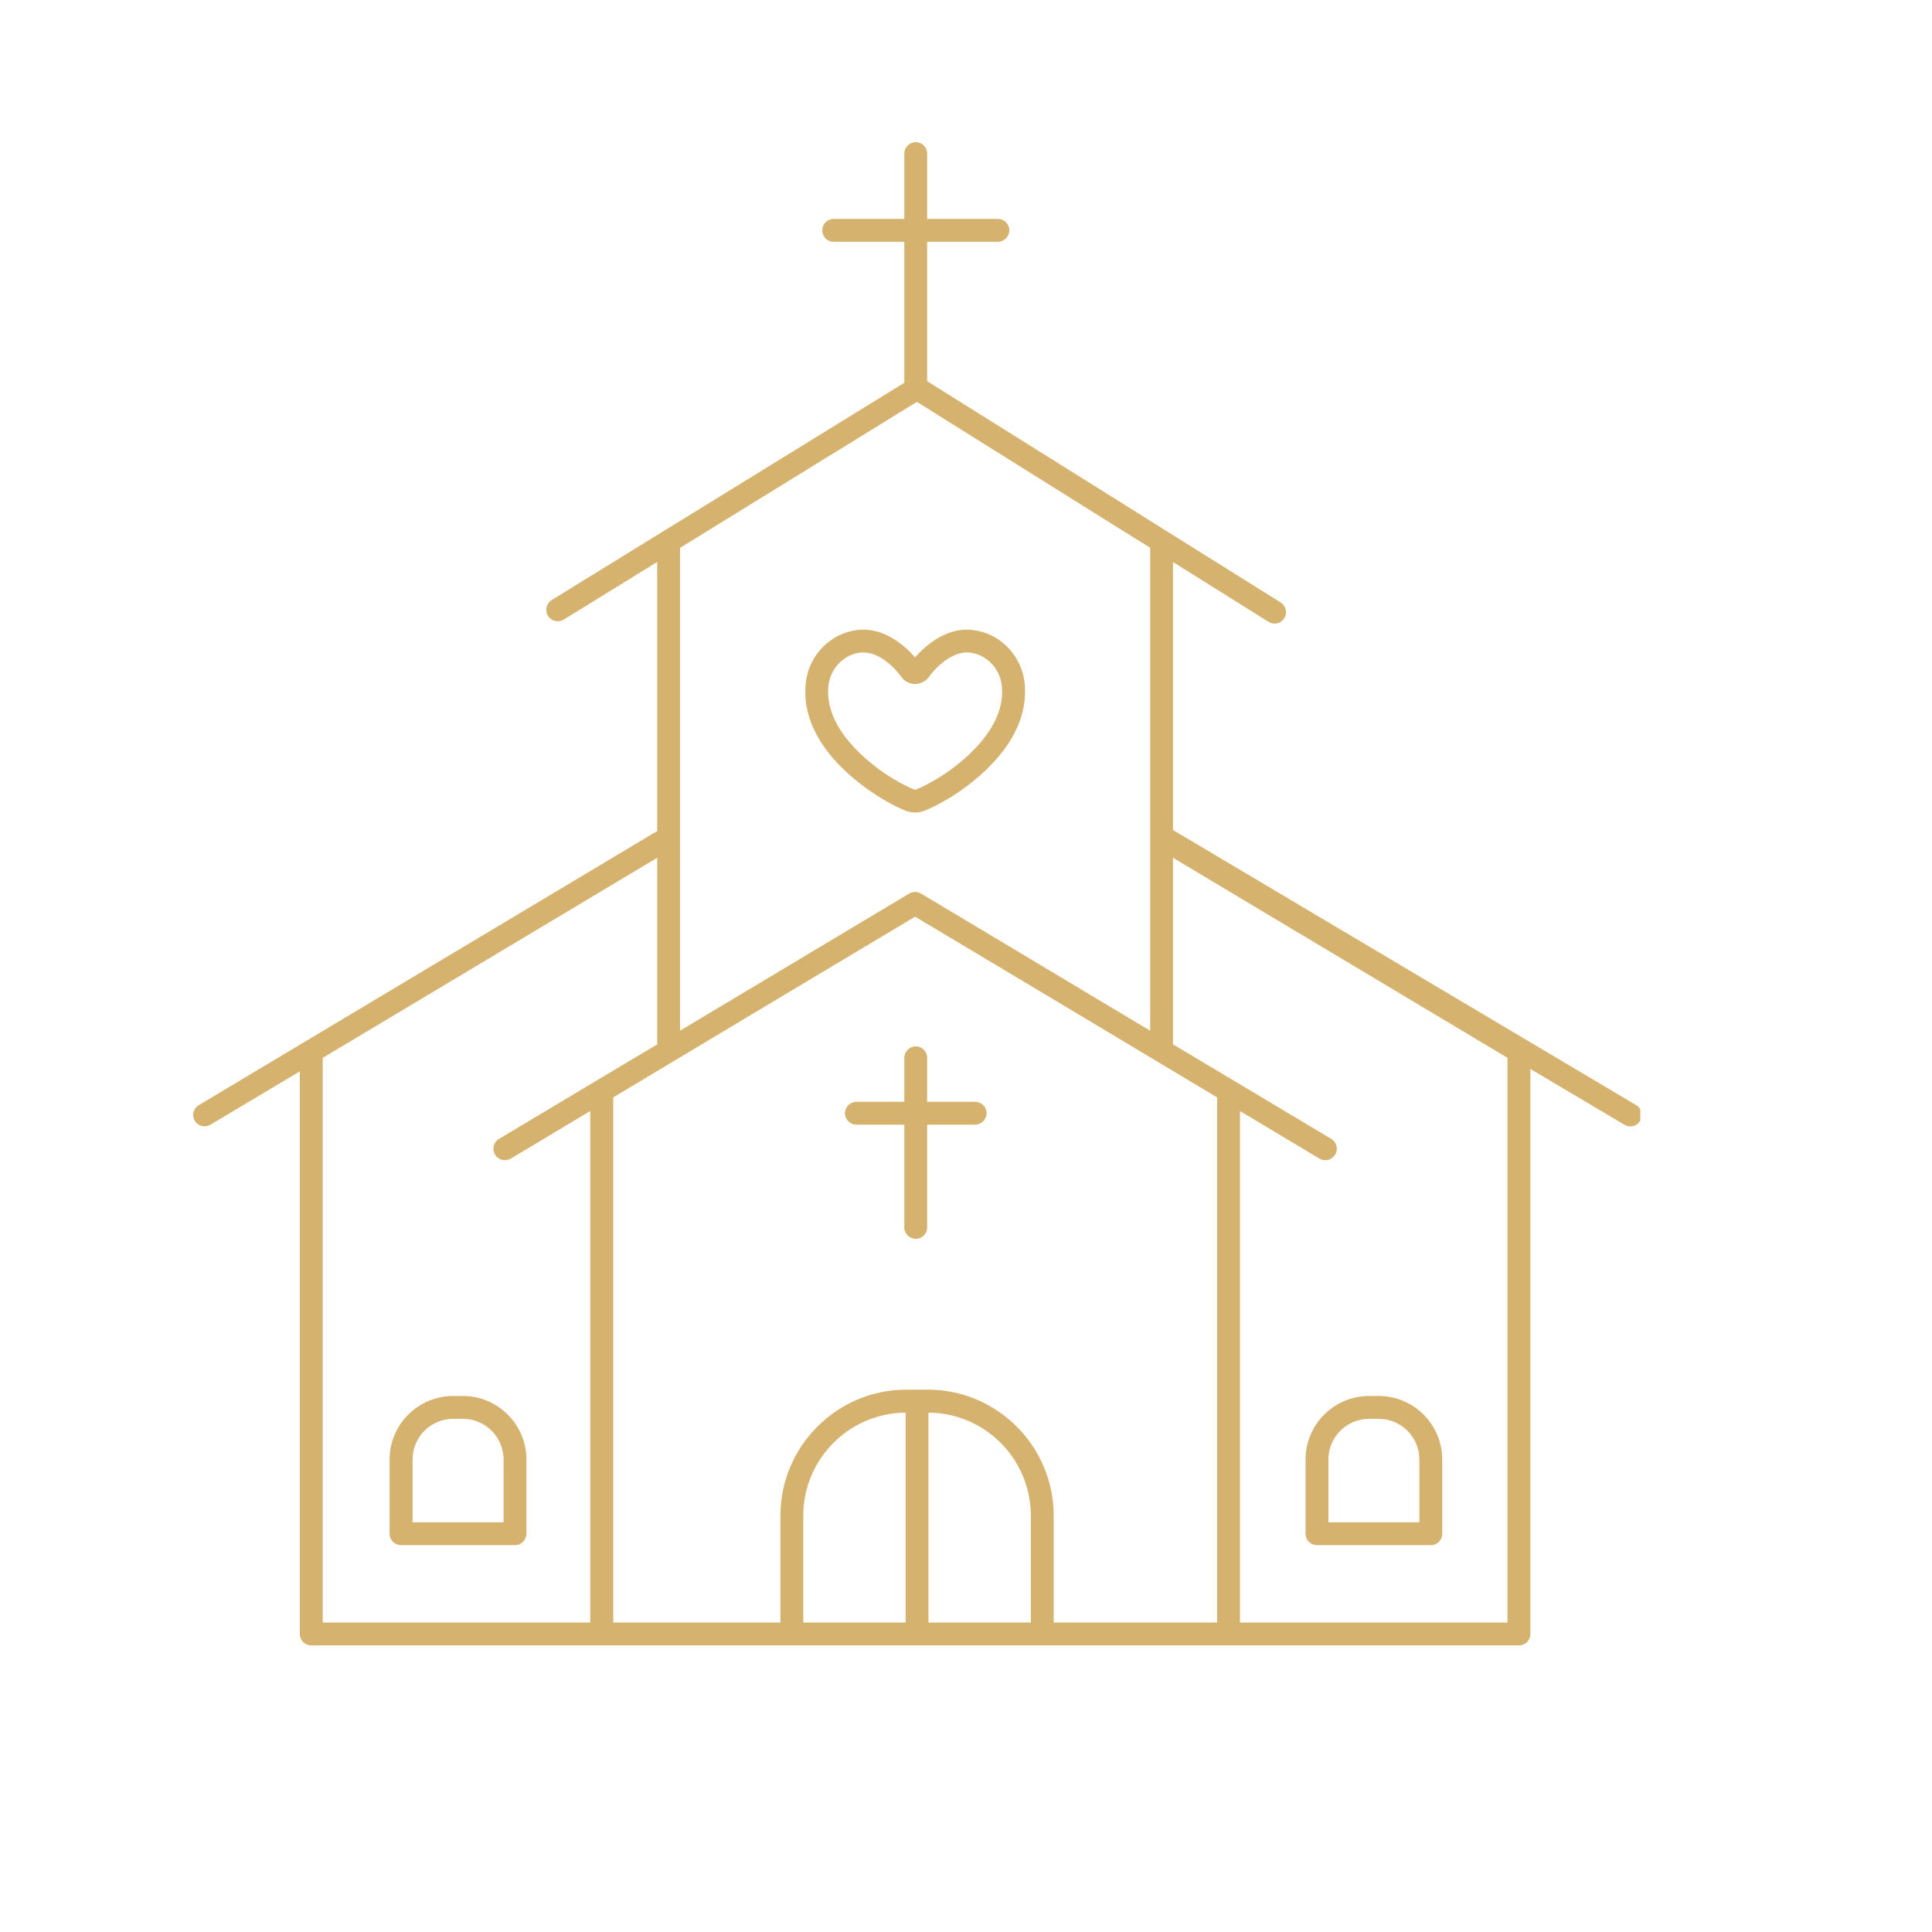 <svg xmlns="http://www.w3.org/2000/svg" xmlns:xlink="http://www.w3.org/1999/xlink" width="70" zoomAndPan="magnify" viewBox="0 0 52.5 52.5" height="70" preserveAspectRatio="xMidYMid meet" version="1.0"><defs><clipPath id="8395583bab"><path d="M 5.199 3.863 L 44.574 3.863 L 44.574 44.723 L 5.199 44.723 Z M 5.199 3.863 " clip-rule="nonzero"/></clipPath></defs><path fill="#d5b36f" d="M 35.477 39.66 L 35.477 41.676 C 35.477 41.848 35.613 41.988 35.785 41.988 L 38.883 41.988 C 39.055 41.988 39.191 41.848 39.191 41.676 L 39.191 39.66 C 39.191 38.711 38.418 37.934 37.465 37.934 L 37.203 37.934 C 36.25 37.934 35.477 38.711 35.477 39.66 Z M 36.098 39.66 C 36.098 39.051 36.594 38.555 37.203 38.555 L 37.465 38.555 C 38.074 38.555 38.57 39.051 38.57 39.66 L 38.57 41.367 L 36.098 41.367 Z M 36.098 39.66 " fill-opacity="1" fill-rule="nonzero"/><path fill="#d5b36f" d="M 12.578 37.934 L 12.316 37.934 C 11.363 37.934 10.586 38.711 10.586 39.66 L 10.586 41.676 C 10.586 41.848 10.727 41.988 10.898 41.988 L 13.996 41.988 C 14.164 41.988 14.305 41.848 14.305 41.676 L 14.305 39.66 C 14.305 38.711 13.531 37.934 12.578 37.934 Z M 13.684 41.367 L 11.211 41.367 L 11.211 39.66 C 11.211 39.051 11.703 38.555 12.316 38.555 L 12.578 38.555 C 13.188 38.555 13.684 39.051 13.684 39.66 Z M 13.684 41.367 " fill-opacity="1" fill-rule="nonzero"/><g clip-path="url(#8395583bab)"><path fill="#d5b36f" d="M 5.719 30.562 L 8.148 29.113 L 8.148 44.402 C 8.148 44.574 8.285 44.711 8.457 44.711 L 41.277 44.711 C 41.449 44.711 41.586 44.574 41.586 44.402 L 41.586 29.047 L 44.145 30.566 C 44.195 30.594 44.25 30.609 44.305 30.609 C 44.41 30.609 44.512 30.555 44.57 30.457 C 44.66 30.309 44.609 30.117 44.461 30.031 L 31.875 22.555 L 31.875 15.273 L 34.473 16.898 C 34.523 16.93 34.578 16.945 34.637 16.945 C 34.738 16.945 34.84 16.895 34.898 16.801 C 34.992 16.656 34.945 16.465 34.801 16.371 L 31.727 14.449 L 30.414 13.625 L 25.195 10.359 L 25.195 6.57 L 27.117 6.57 C 27.289 6.57 27.426 6.43 27.426 6.258 C 27.426 6.086 27.289 5.949 27.117 5.949 L 25.195 5.949 L 25.195 4.176 C 25.195 4.004 25.055 3.863 24.887 3.863 C 24.715 3.863 24.574 4.004 24.574 4.176 L 24.574 5.949 L 22.652 5.949 C 22.48 5.949 22.344 6.086 22.344 6.258 C 22.344 6.43 22.48 6.57 22.652 6.57 L 24.574 6.57 L 24.574 10.402 L 14.992 16.305 C 14.848 16.395 14.801 16.586 14.891 16.734 C 14.98 16.879 15.172 16.926 15.32 16.836 L 17.859 15.27 L 17.859 22.582 L 5.402 30.031 C 5.254 30.117 5.207 30.309 5.293 30.457 C 5.383 30.605 5.574 30.652 5.719 30.562 Z M 24.609 44.09 L 21.828 44.09 L 21.828 41.188 C 21.828 39.648 23.074 38.395 24.609 38.387 Z M 28.012 44.09 L 25.23 44.09 L 25.23 38.387 C 26.766 38.395 28.012 39.648 28.012 41.188 Z M 31.875 23.309 L 40.965 28.746 L 40.965 44.09 L 33.695 44.09 L 33.695 30.191 L 35.855 31.484 C 35.906 31.516 35.961 31.527 36.016 31.527 C 36.121 31.527 36.223 31.473 36.281 31.375 C 36.371 31.23 36.324 31.039 36.176 30.949 L 33.543 29.375 L 31.875 28.379 Z M 18.48 14.887 L 24.766 11.012 L 24.918 10.922 L 30.367 14.332 L 31.254 14.883 L 31.254 28.008 L 25.027 24.281 C 24.93 24.223 24.805 24.223 24.707 24.281 L 18.48 28.008 Z M 21.09 27.168 L 24.867 24.91 L 28.645 27.168 L 33.074 29.82 L 33.074 44.09 L 28.633 44.09 L 28.633 41.188 C 28.633 39.301 27.098 37.762 25.211 37.762 L 24.629 37.762 C 22.742 37.762 21.207 39.301 21.207 41.188 L 21.207 44.09 L 16.664 44.09 L 16.664 29.82 Z M 8.77 28.746 L 17.859 23.309 L 17.859 28.379 L 16.191 29.375 L 13.559 30.949 C 13.41 31.039 13.363 31.23 13.453 31.375 C 13.539 31.523 13.73 31.57 13.879 31.484 L 16.039 30.191 L 16.039 44.09 L 8.77 44.09 Z M 8.77 28.746 " fill-opacity="1" fill-rule="nonzero"/></g><path fill="#d5b36f" d="M 23.273 30.562 L 24.574 30.562 L 24.574 33.355 C 24.574 33.527 24.715 33.664 24.887 33.664 C 25.055 33.664 25.195 33.527 25.195 33.355 L 25.195 30.562 L 26.496 30.562 C 26.668 30.562 26.809 30.422 26.809 30.25 C 26.809 30.078 26.668 29.941 26.496 29.941 L 25.195 29.941 L 25.195 28.746 C 25.195 28.574 25.055 28.434 24.887 28.434 C 24.715 28.434 24.574 28.574 24.574 28.746 L 24.574 29.941 L 23.273 29.941 C 23.102 29.941 22.961 30.078 22.961 30.25 C 22.961 30.422 23.102 30.562 23.273 30.562 Z M 23.273 30.562 " fill-opacity="1" fill-rule="nonzero"/><path fill="#d5b36f" d="M 24.879 22.078 C 24.969 22.078 25.059 22.059 25.145 22.023 C 25.293 21.961 25.438 21.891 25.609 21.793 C 25.816 21.68 26.012 21.555 26.199 21.418 C 27.375 20.555 27.941 19.57 27.844 18.574 C 27.762 17.777 27.117 17.148 26.336 17.113 C 25.984 17.094 25.625 17.219 25.293 17.469 C 25.133 17.586 24.988 17.723 24.867 17.863 C 24.746 17.723 24.602 17.586 24.441 17.469 C 24.109 17.219 23.75 17.094 23.398 17.113 C 22.621 17.148 21.973 17.777 21.895 18.574 C 21.793 19.57 22.359 20.555 23.535 21.418 C 23.723 21.555 23.922 21.68 24.121 21.793 C 24.297 21.891 24.441 21.961 24.59 22.023 C 24.68 22.059 24.77 22.078 24.867 22.078 C 24.871 22.078 24.875 22.078 24.879 22.078 Z M 24.422 21.25 C 24.242 21.148 24.066 21.039 23.902 20.918 C 23.215 20.41 22.414 19.605 22.512 18.637 C 22.559 18.152 22.961 17.754 23.426 17.73 C 23.438 17.73 23.449 17.73 23.461 17.73 C 23.707 17.73 23.926 17.855 24.07 17.965 C 24.238 18.09 24.383 18.238 24.492 18.395 C 24.578 18.516 24.719 18.586 24.867 18.586 C 25.02 18.586 25.16 18.512 25.246 18.391 C 25.352 18.238 25.5 18.09 25.664 17.965 C 25.816 17.852 26.047 17.719 26.309 17.73 C 26.773 17.754 27.176 18.152 27.223 18.637 C 27.32 19.605 26.52 20.41 25.832 20.918 C 25.668 21.039 25.492 21.148 25.309 21.25 C 25.156 21.336 25.031 21.398 24.906 21.449 C 24.895 21.457 24.883 21.457 24.867 21.457 C 24.855 21.457 24.844 21.457 24.828 21.449 C 24.703 21.398 24.578 21.336 24.422 21.25 Z M 24.422 21.25 " fill-opacity="1" fill-rule="nonzero"/></svg>